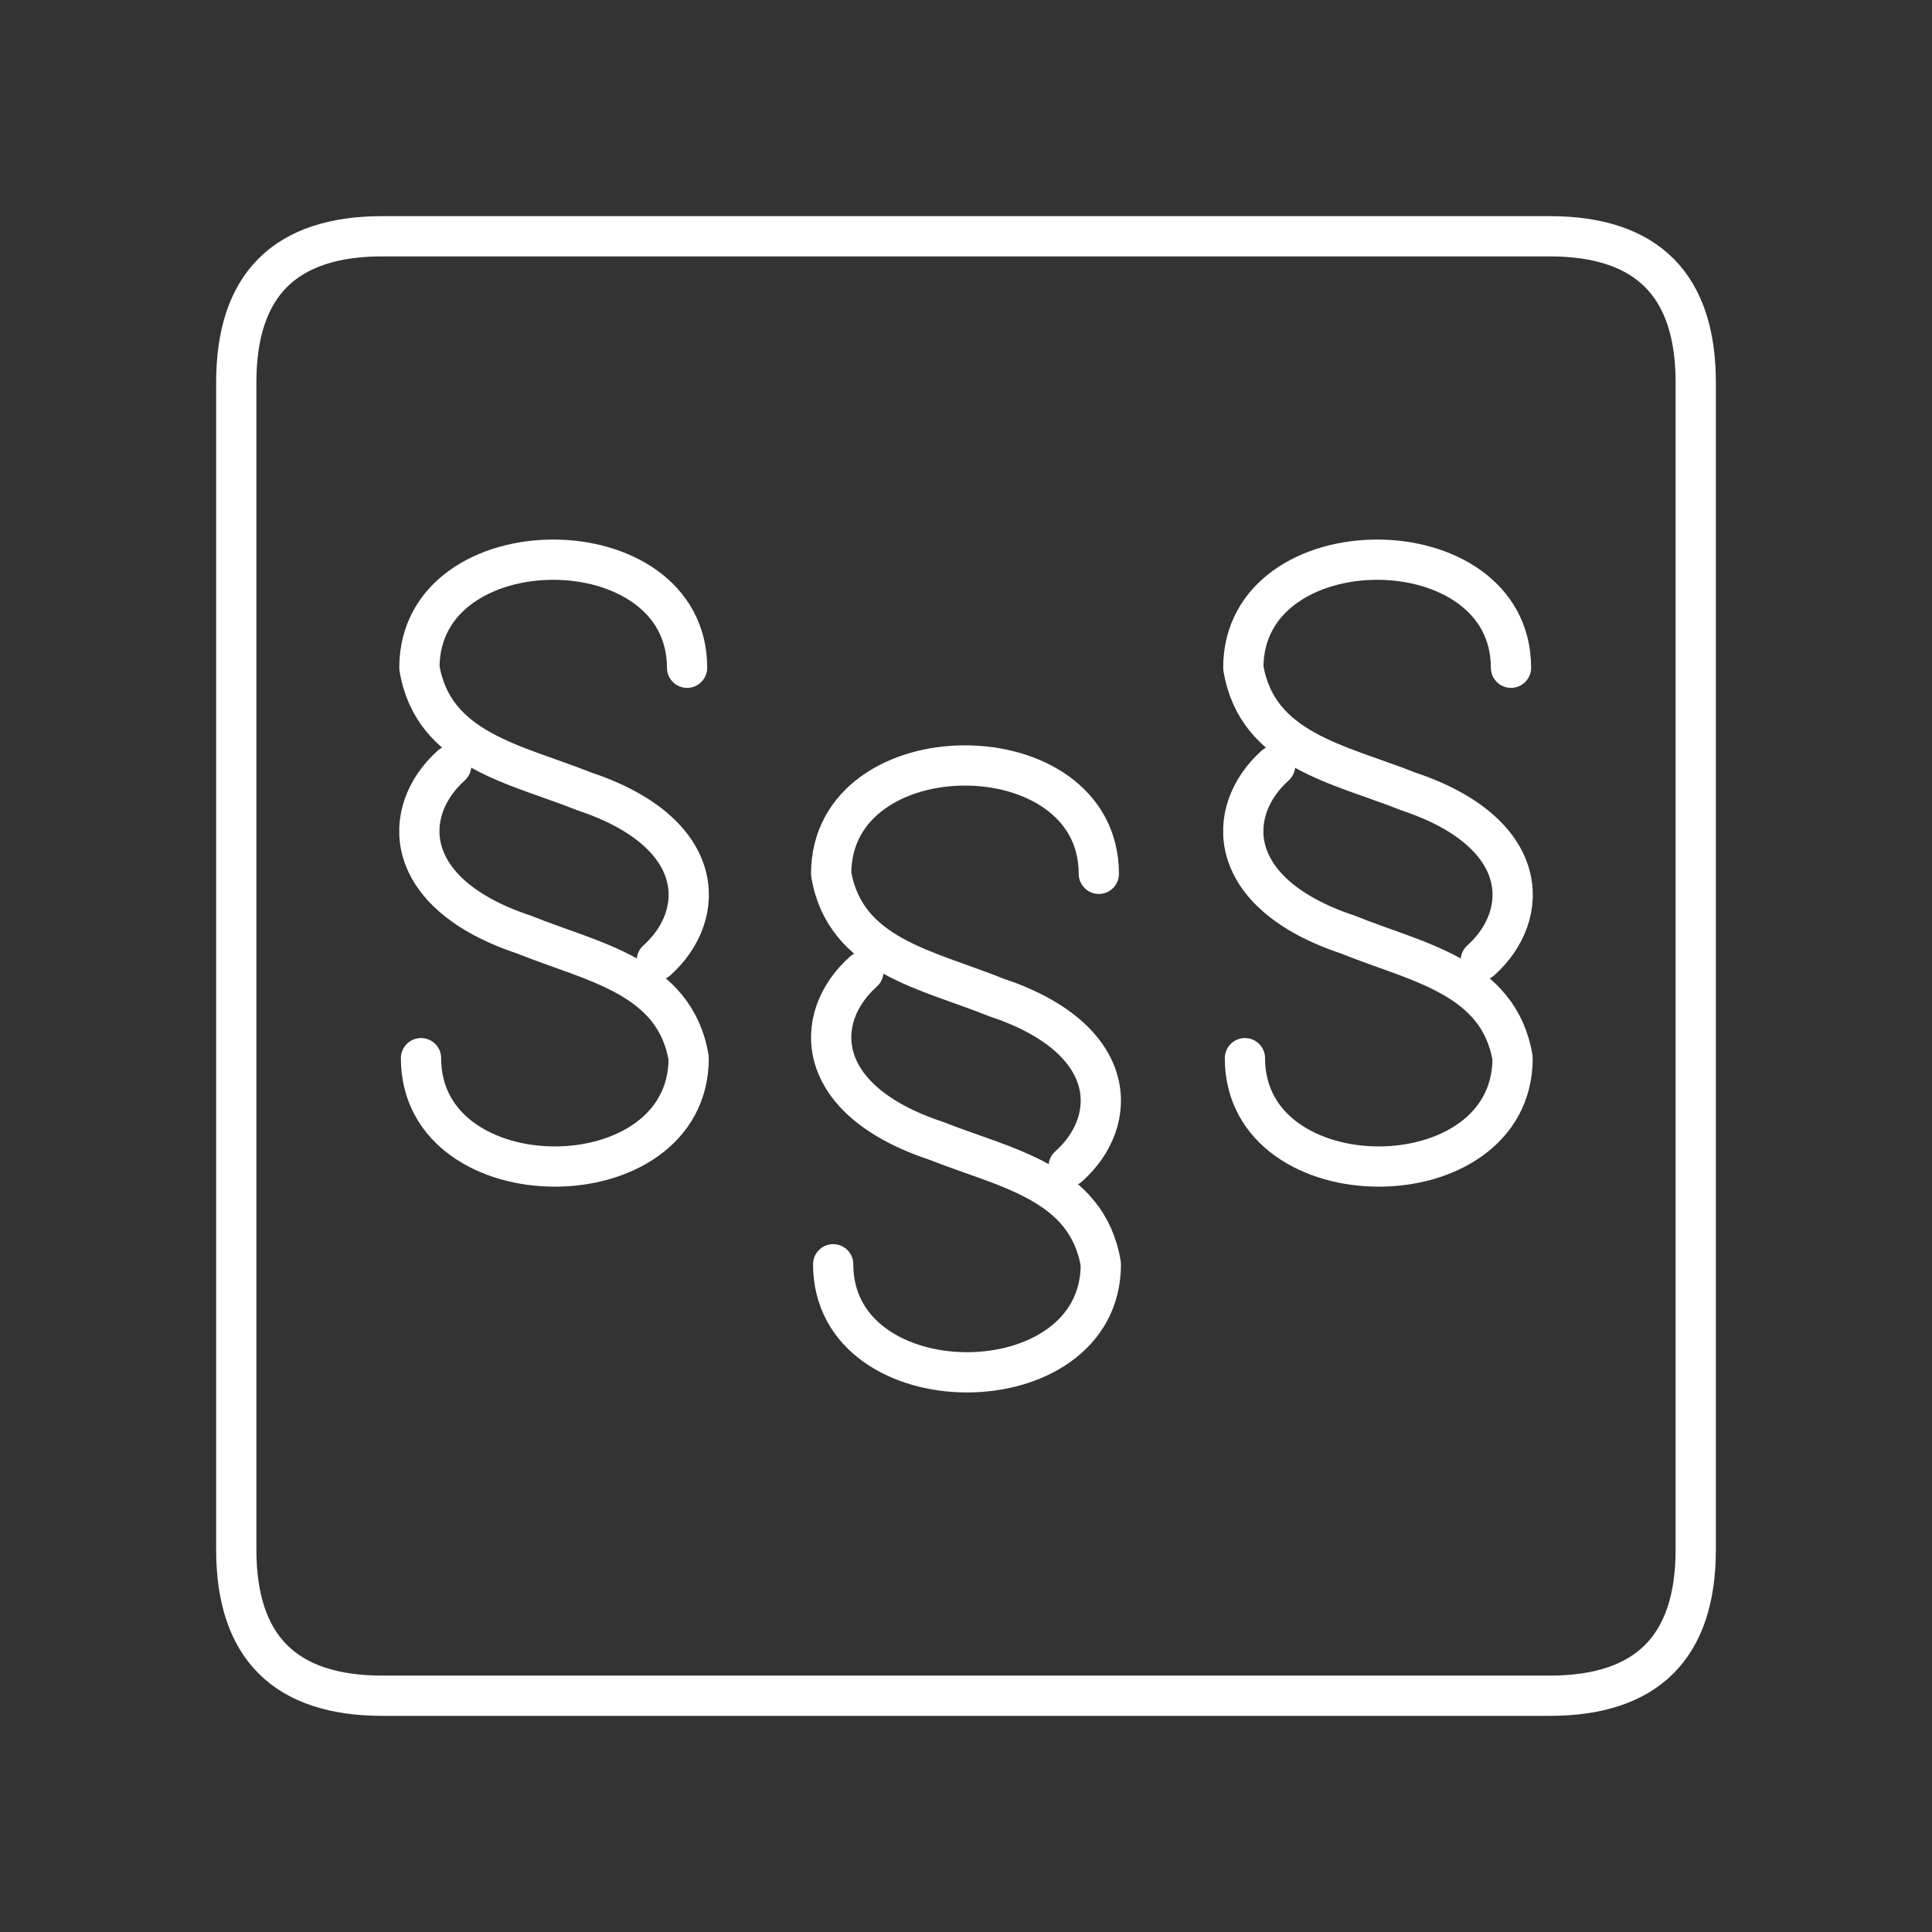 <svg width="48" height="48" xmlns="http://www.w3.org/2000/svg" xmlns:svg="http://www.w3.org/2000/svg" enable-background="new 0 0 48.0 48.0" version="1.1" xml:space="preserve">

 <rect width="100%" height="100%" fill="#333333" stroke="none"/>

 <g class="layer">
  <title>Layer 1</title>
  <path d="m11.21,19.02c-1.26,1.13 -1.26,3.18 1.81,4.2c1.71,0.69 3.75,1.03 4.09,3.07c0,3.59 -6.65,3.59 -6.65,0" fill="#000000" fill-opacity="0" fill-rule="nonzero" id="svg_1" stroke="#FFFFFF" stroke-linecap="round" stroke-linejoin="round" stroke-opacity="1" stroke-width="1"/>
  <path d="m16.32,23.86c1.26,-1.13 1.26,-3.18 -1.81,-4.2c-1.7,-0.68 -3.75,-1.02 -4.09,-3.07c0,-3.58 6.65,-3.58 6.65,0" fill="#000000" fill-opacity="0" fill-rule="nonzero" id="svg_2" stroke="#FFFFFF" stroke-linecap="round" stroke-linejoin="round" stroke-opacity="1" stroke-width="1"/>
  <path d="m31.68,19.02c-1.26,1.13 -1.26,3.18 1.81,4.2c1.7,0.69 3.75,1.03 4.09,3.07c0,3.59 -6.65,3.59 -6.65,0" fill="#000000" fill-opacity="0" fill-rule="nonzero" id="svg_3" stroke="#FFFFFF" stroke-linecap="round" stroke-linejoin="round" stroke-opacity="1" stroke-width="1"/>
  <path d="m36.79,23.86c1.26,-1.13 1.26,-3.18 -1.81,-4.2c-1.71,-0.68 -3.75,-1.02 -4.09,-3.07c0,-3.58 6.65,-3.58 6.65,0" fill="#000000" fill-opacity="0" fill-rule="nonzero" id="svg_4" stroke="#FFFFFF" stroke-linecap="round" stroke-linejoin="round" stroke-opacity="1" stroke-width="1"/>
  <path d="m21.45,24.14c-1.27,1.13 -1.27,3.18 1.8,4.2c1.71,0.68 3.76,1.02 4.1,3.07c0,3.58 -6.65,3.58 -6.65,0" fill="#000000" fill-opacity="0" fill-rule="nonzero" id="svg_5" stroke="#FFFFFF" stroke-linecap="round" stroke-linejoin="round" stroke-opacity="1" stroke-width="1"/>
  <path d="m26.55,28.98c1.27,-1.13 1.27,-3.18 -1.8,-4.2c-1.71,-0.69 -3.76,-1.03 -4.1,-3.07c0,-3.59 6.65,-3.59 6.65,0" fill="#000000" fill-opacity="0" fill-rule="nonzero" id="svg_6" stroke="#FFFFFF" stroke-linecap="round" stroke-linejoin="round" stroke-opacity="1" stroke-width="1"/>
  <path d="m9.5,5.87l29,0q3.63,0 3.63,3.63l0,29q0,3.63 -3.63,3.63l-29,0q-3.63,0 -3.63,-3.63l0,-29q0,-3.63 3.63,-3.63z" fill="#000000" fill-opacity="0" fill-rule="nonzero" id="svg_7" stroke="#FFFFFF" stroke-linecap="round" stroke-linejoin="round" stroke-opacity="1" stroke-width="1"/>
 </g>
</svg>